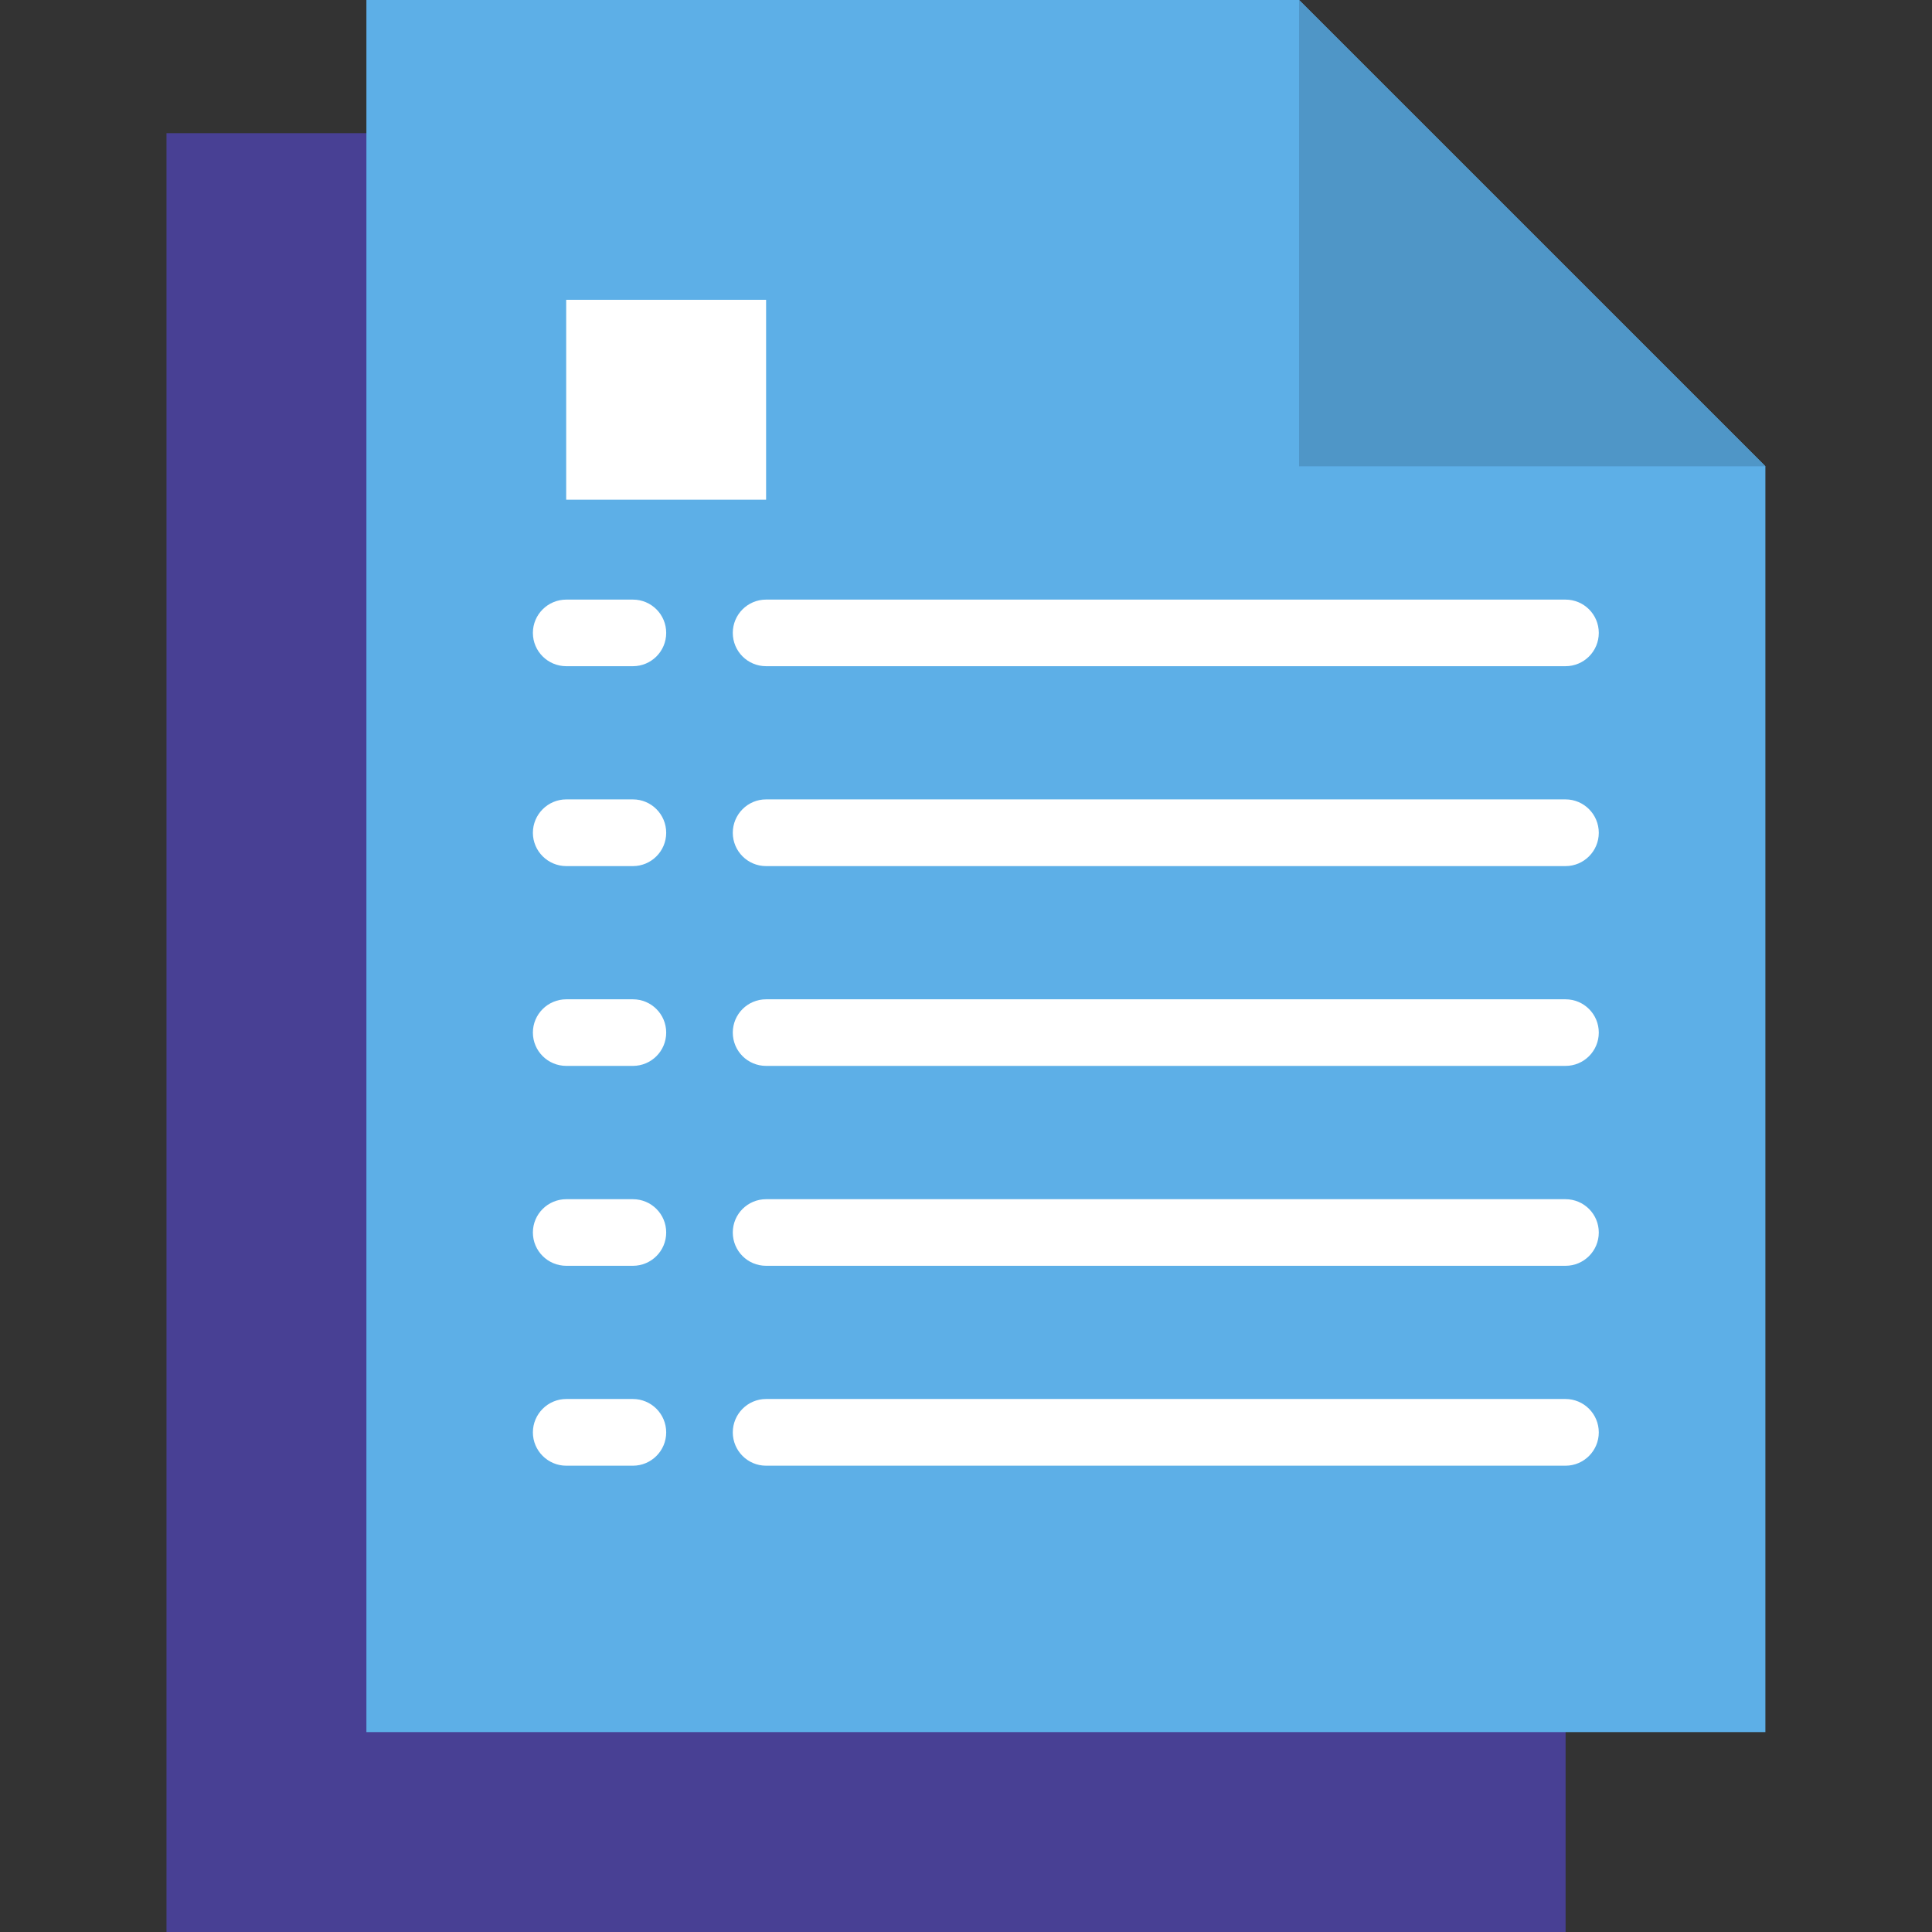 <svg width="17" height="17" viewBox="0 0 17 17" fill="none" xmlns="http://www.w3.org/2000/svg">
<rect x="0" y="0" width="17" height="17" fill="#333333" stroke="none"/>
<g clip-path="url(#clip0_251_318)">
<path d="M13.776 17H1.465V1.172H9.672L13.776 5.276V17Z" fill="#484094"/>
<path d="M15.534 15.241H3.224V0H11.431L15.534 4.103V15.241Z" fill="#5DAFE7"/>
<path d="M11.431 4.103H15.535L11.431 0V4.103Z" fill="#4F96C7"/>
<path d="M5.569 12.897H4.983C4.821 12.897 4.689 12.765 4.689 12.604C4.689 12.442 4.821 12.31 4.983 12.31H5.569C5.731 12.31 5.862 12.442 5.862 12.604C5.862 12.765 5.731 12.897 5.569 12.897Z" fill="white"/>
<path d="M13.775 12.897H6.741C6.579 12.897 6.448 12.765 6.448 12.604C6.448 12.442 6.579 12.31 6.741 12.31H13.775C13.937 12.31 14.068 12.442 14.068 12.604C14.068 12.765 13.937 12.897 13.775 12.897Z" fill="white"/>
<path d="M5.569 11.138H4.983C4.821 11.138 4.689 11.007 4.689 10.845C4.689 10.683 4.821 10.552 4.983 10.552H5.569C5.731 10.552 5.862 10.683 5.862 10.845C5.862 11.007 5.731 11.138 5.569 11.138Z" fill="white"/>
<path d="M13.775 11.138H6.741C6.579 11.138 6.448 11.007 6.448 10.845C6.448 10.683 6.579 10.552 6.741 10.552H13.775C13.937 10.552 14.068 10.683 14.068 10.845C14.068 11.007 13.937 11.138 13.775 11.138Z" fill="white"/>
<path d="M5.569 9.379H4.983C4.821 9.379 4.689 9.248 4.689 9.086C4.689 8.924 4.821 8.793 4.983 8.793H5.569C5.731 8.793 5.862 8.924 5.862 9.086C5.862 9.248 5.731 9.379 5.569 9.379Z" fill="white"/>
<path d="M13.775 9.379H6.741C6.579 9.379 6.448 9.248 6.448 9.086C6.448 8.924 6.579 8.793 6.741 8.793H13.775C13.937 8.793 14.068 8.924 14.068 9.086C14.068 9.248 13.937 9.379 13.775 9.379Z" fill="white"/>
<path d="M5.569 7.621H4.983C4.821 7.621 4.689 7.489 4.689 7.328C4.689 7.166 4.821 7.034 4.983 7.034H5.569C5.731 7.034 5.862 7.166 5.862 7.328C5.862 7.489 5.731 7.621 5.569 7.621Z" fill="white"/>
<path d="M13.775 7.621H6.741C6.579 7.621 6.448 7.489 6.448 7.328C6.448 7.166 6.579 7.034 6.741 7.034H13.775C13.937 7.034 14.068 7.166 14.068 7.328C14.068 7.489 13.937 7.621 13.775 7.621Z" fill="white"/>
<path d="M5.569 5.862H4.983C4.821 5.862 4.689 5.731 4.689 5.569C4.689 5.407 4.821 5.276 4.983 5.276H5.569C5.731 5.276 5.862 5.407 5.862 5.569C5.862 5.731 5.731 5.862 5.569 5.862Z" fill="white"/>
<path d="M13.775 5.862H6.741C6.579 5.862 6.448 5.731 6.448 5.569C6.448 5.407 6.579 5.276 6.741 5.276H13.775C13.937 5.276 14.068 5.407 14.068 5.569C14.068 5.731 13.937 5.862 13.775 5.862Z" fill="white"/>
<path d="M4.982 2.638H6.741V4.397H4.982V2.638Z" fill="white"/>
</g>
<defs>
<clipPath id="clip0_251_318">
<rect width="17" height="17" fill="white"/>
</clipPath>
</defs>
</svg>
